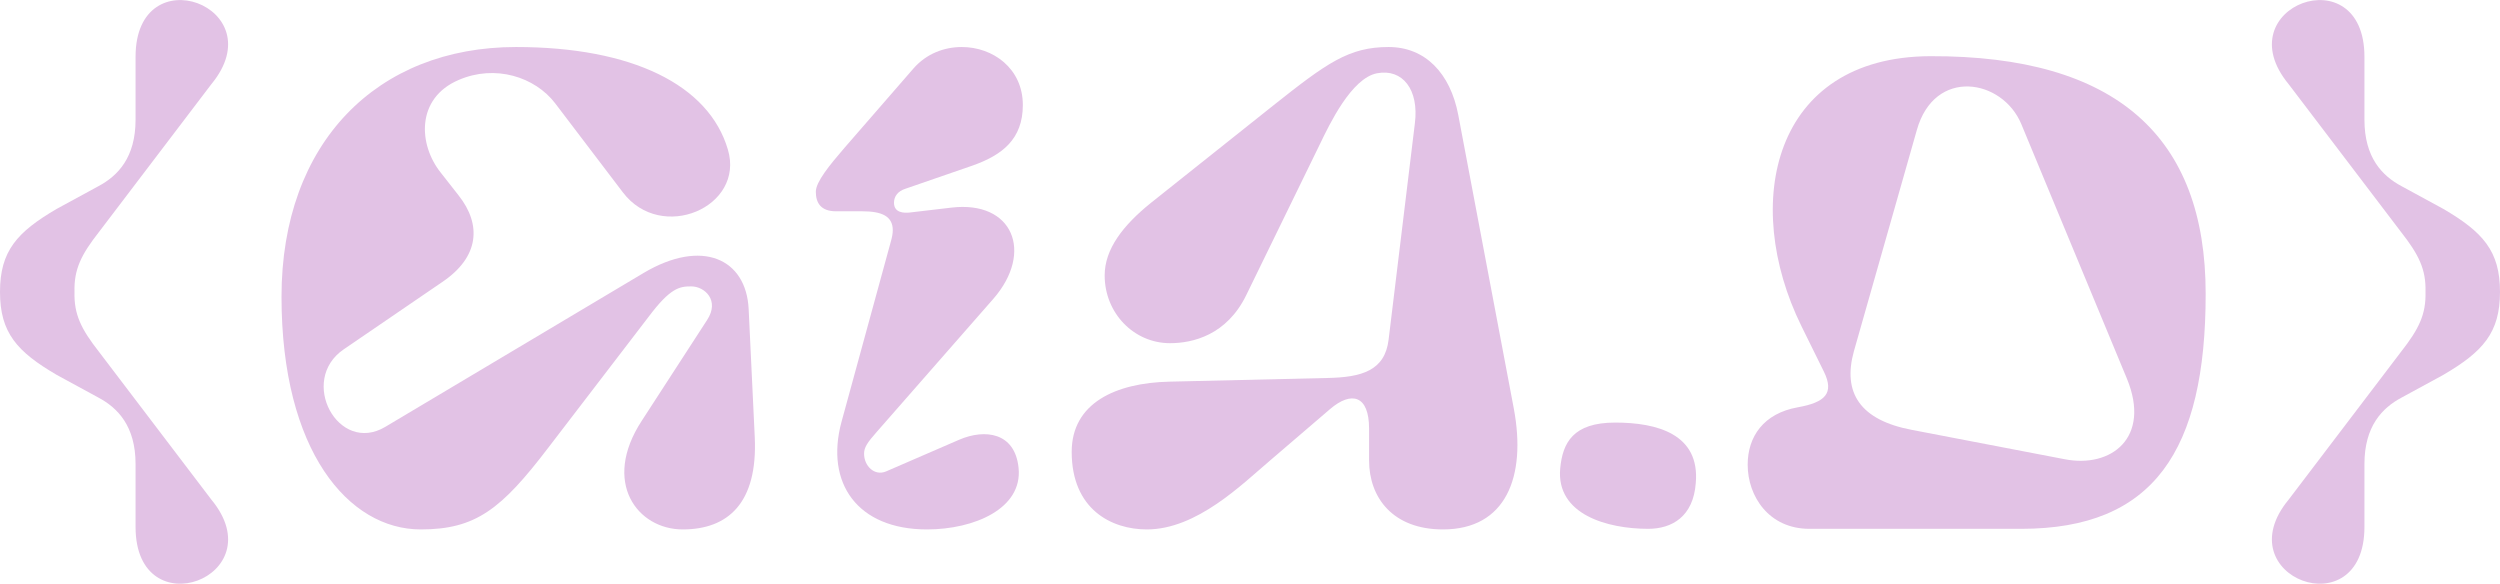 <?xml version="1.0" encoding="utf-8"?>
<!-- Generator: Adobe Illustrator 28.0.0, SVG Export Plug-In . SVG Version: 6.00 Build 0)  -->
<svg version="1.1" id="Layer_2_00000074440175398711263620000012767961004346136747_"
	 xmlns="http://www.w3.org/2000/svg" xmlns:xlink="http://www.w3.org/1999/xlink" x="0px" y="0px" viewBox="0 0 409.4 95.6"
	 style="enable-background:new 0 0 409.4 95.6;" xml:space="preserve">
<style type="text/css">
	.st0{fill:#E2C2E5;}
</style>
<g id="Layer_1-2">
	<g>
		<path class="st0" d="M34.6,81.8c10.5,12.7-12.4,21.2-12.4,4.5V76c0-6.2-2.9-9.2-6.1-10.9l-6.8-3.7C2.8,57.6,0,54.5,0,47.8
			S2.8,38,9.3,34.2l6.8-3.7c3.2-1.7,6.1-4.7,6.1-10.9V9.3c0-16.7,22.9-8.2,12.4,4.5L16.2,38c-2.9,3.7-4.1,6.1-4,9.8
			c-0.1,3.7,1.1,6.1,4,9.8C16.2,57.6,34.6,81.8,34.6,81.8z"/>
		<path class="st0" d="M75.1,32c3.8,4.8,3.4,10.1-2.7,14.2l-16.1,11c-7.5,5.1-0.9,17.3,6.8,12.7l42.3-25.2
			c9.6-5.7,16.8-2.3,17.2,5.9l1,21c0.5,10.8-4.4,15.1-11.8,15.1s-13.3-7.7-6.7-17.8l10.7-16.5c2.1-3.2-0.4-5.5-2.6-5.5
			c-1.9,0-3.4,0.2-7,5L89.8,73.3c-7.7,10.1-11.9,13.4-20.9,13.4c-11.8,0-22.8-12.8-22.8-38.1S61.8,7.7,84.5,7.7
			c19,0,31.6,6.2,34.7,16.8c2.8,9.4-10.9,15.3-17.2,7L90.9,16.9c-3.3-4.3-9.8-6.4-15.8-3.8c-7,3-6.6,10.6-2.9,15.2L75.1,32z"/>
		<path class="st0" d="M138.3,24.2l11.3-13c2.1-2.4,5-3.5,7.9-3.5c5.1,0,10,3.5,10,9.5c0,5.6-3.4,8.2-8.2,9.9l-11,3.8
			c-1.3,0.4-1.9,1.3-1.9,2.3c0,1.7,1.7,1.7,2.6,1.6l6.8-0.8c10.1-1.2,13.5,7.3,6.9,14.9l-19.1,21.8c-1.6,1.8-2.1,2.6-2.1,3.6
			c0,2,1.7,3.7,3.6,2.9l12-5.2c4.2-1.8,9.1-1.2,9.7,4.6c0.7,6.7-7.3,10.1-15,10.1c-11.4,0-16.7-7.6-14-17.6l8.1-29.6
			c0.2-0.7,0.3-1.3,0.3-1.8c0-2.3-1.8-3.1-5-3.1h-4.3c-2.5,0-3.3-1.4-3.3-3.2C133.6,29.8,135.8,27.1,138.3,24.2z"/>
		<path class="st0" d="M217.3,61.9c5.7-0.1,9.5-1.2,10.1-6.3l4.3-35.4c0.7-5.5-2-9-6.2-8.2s-7.8,8.4-9.3,11.5l-12.1,24.8
			c-3.2,6.6-8.8,7.9-12.5,7.9c-5.9,0-10.7-4.9-10.7-11.1c0-4.3,3-8.2,7.6-11.9l20.1-16c8.7-6.9,12.3-9.5,18.8-9.5
			c6,0,10.1,4.3,11.4,11.1l9.1,48.1c2.1,11.2-1.3,19.8-11.6,19.8c-8.2,0-12.1-5.2-12.1-11.3v-5.2c0-5.5-2.9-6.2-6.4-3.2l-9.8,8.4
			c-4.6,3.9-12,11.3-20.2,11.3c-5.8,0-12.3-3.3-12.3-12.7c0-8,7.2-11.3,16-11.5L217.3,61.9L217.3,61.9z"/>
		<path class="st0" d="M269.9,86.6c-6.6,0-15.1-2.3-14.4-9.9c0.4-4.2,2.1-7.5,9-7.5s13.9,1.9,13.2,9.9
			C277.3,84.6,273.8,86.6,269.9,86.6L269.9,86.6z"/>
		<path class="st0" d="M296.3,86.6c-6.6,0-10.1-5.3-10.1-10.5c0-4.6,2.6-8.4,8.2-9.4c4.5-0.8,6-2.3,4.3-5.8l-3.7-7.5
			c-9.9-20.1-4.7-44.1,21.1-44.2c30.5-0.1,45.1,13.2,45.1,38.9s-8.5,38.5-30.2,38.5H296.3L296.3,86.6z M331,20.3
			c-3.1-7.4-14.2-9.3-17.1,1l-10.3,36.2c-1.9,6.8,1,11.3,9.5,12.9l25,4.8c7.6,1.5,14.2-3.5,10.2-13.2L331,20.3L331,20.3z"/>
		<path class="st0" d="M400.1,34.2c6.5,3.8,9.3,6.9,9.3,13.6s-2.8,9.8-9.3,13.6l-6.8,3.7c-3.2,1.7-6.1,4.7-6.1,10.9v10.3
			c0,16.7-22.9,8.2-12.4-4.5l18.4-24.2c2.9-3.7,4.1-6.1,4-9.8c0.1-3.7-1.1-6.1-4-9.8l-18.4-24.2c-10.5-12.7,12.4-21.2,12.4-4.5v10.3
			c0,6.2,2.9,9.2,6.1,10.9L400.1,34.2z"/>
	</g>
</g>
</svg>
